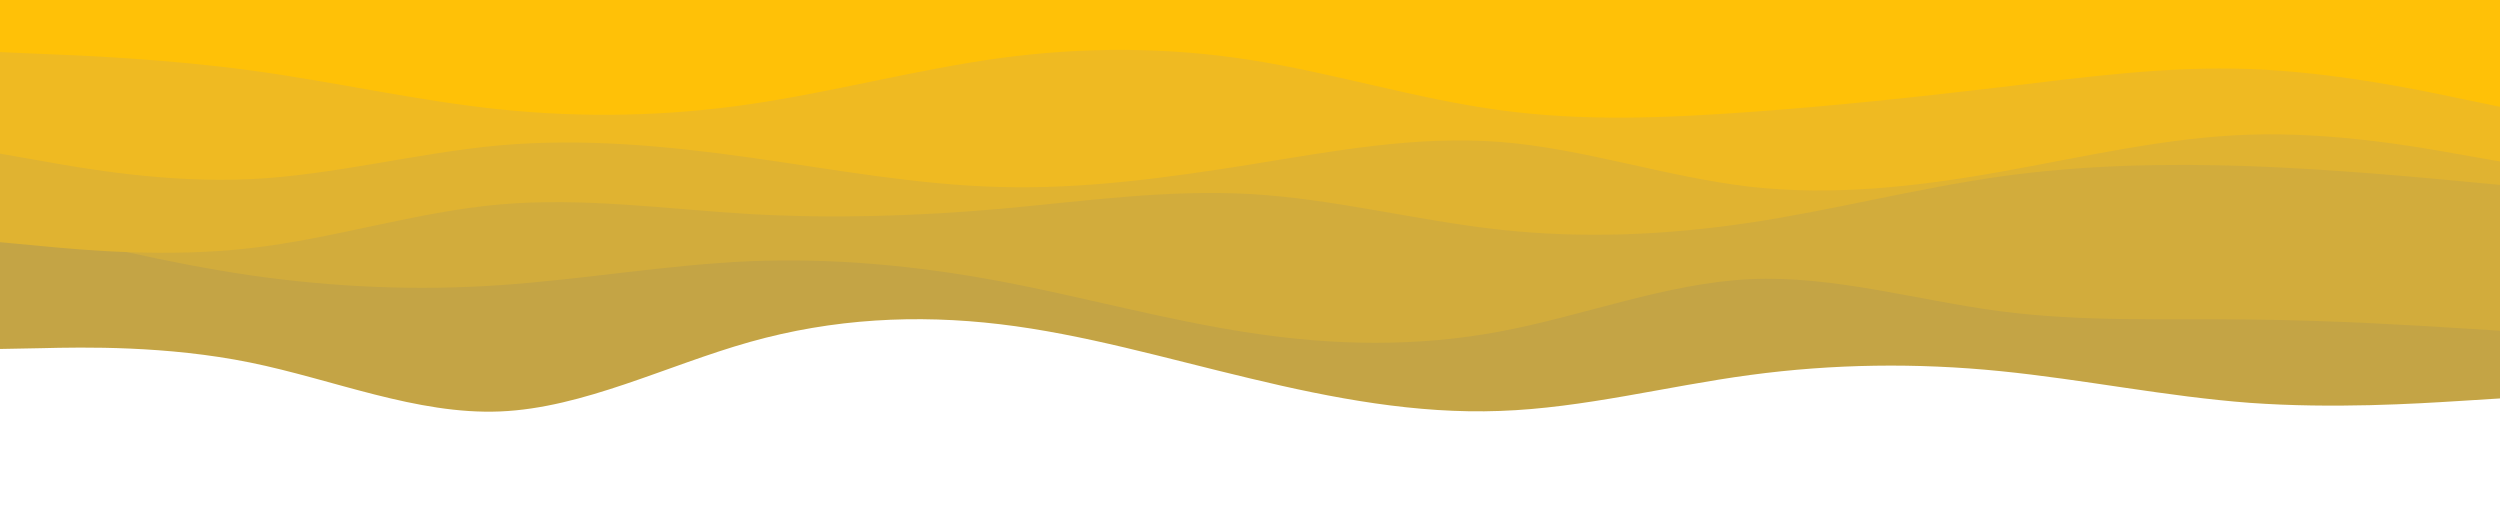 <svg id="visual" viewBox="0 0 960 200" width="960"  xmlns="http://www.w3.org/2000/svg" xmlns:xlink="http://www.w3.org/1999/xlink" version="1.1"><rect x="0" y="0" width="960"  fill="#5cb85c"></rect><path d="M0 134L16 133.7C32 133.3 64 132.7 96 139.2C128 145.7 160 159.3 192 158C224 156.7 256 140.3 288 131.3C320 122.3 352 120.7 384 124.5C416 128.3 448 137.7 480 145.3C512 153 544 159 576 157.8C608 156.7 640 148.3 672 144C704 139.7 736 139.3 768 142.5C800 145.7 832 152.3 864 154.7C896 157 928 155 944 154L960 153L960 0L944 0C928 0 896 0 864 0C832 0 800 0 768 0C736 0 704 0 672 0C640 0 608 0 576 0C544 0 512 0 480 0C448 0 416 0 384 0C352 0 320 0 288 0C256 0 224 0 192 0C160 0 128 0 96 0C64 0 32 0 16 0L0 0Z" fill="#c4a445"></path><path d="M0 85L16 89C32 93 64 101 96 105.7C128 110.3 160 111.7 192 109.5C224 107.3 256 101.7 288 100.3C320 99 352 102 384 108C416 114 448 123 480 127.8C512 132.7 544 133.3 576 127.3C608 121.3 640 108.7 672 107.2C704 105.7 736 115.3 768 119.5C800 123.7 832 122.3 864 122.7C896 123 928 125 944 126L960 127L960 0L944 0C928 0 896 0 864 0C832 0 800 0 768 0C736 0 704 0 672 0C640 0 608 0 576 0C544 0 512 0 480 0C448 0 416 0 384 0C352 0 320 0 288 0C256 0 224 0 192 0C160 0 128 0 96 0C64 0 32 0 16 0L0 0Z" fill="#d2ac3c"></path><path d="M0 93L16 94.5C32 96 64 99 96 95.3C128 91.7 160 81.3 192 78.5C224 75.7 256 80.3 288 82.2C320 84 352 83 384 80.2C416 77.3 448 72.7 480 74.5C512 76.3 544 84.7 576 88.2C608 91.7 640 90.3 672 85.5C704 80.7 736 72.3 768 67.8C800 63.3 832 62.7 864 63.8C896 65 928 68 944 69.5L960 71L960 0L944 0C928 0 896 0 864 0C832 0 800 0 768 0C736 0 704 0 672 0C640 0 608 0 576 0C544 0 512 0 480 0C448 0 416 0 384 0C352 0 320 0 288 0C256 0 224 0 192 0C160 0 128 0 96 0C64 0 32 0 16 0L0 0Z" fill="#e0b331"></path><path d="M0 59L16 61.8C32 64.7 64 70.3 96 68.8C128 67.3 160 58.7 192 55.8C224 53 256 56 288 60.5C320 65 352 71 384 71.8C416 72.7 448 68.3 480 63.2C512 58 544 52 576 54.5C608 57 640 68 672 71.7C704 75.3 736 71.7 768 66C800 60.3 832 52.7 864 51.7C896 50.7 928 56.3 944 59.2L960 62L960 0L944 0C928 0 896 0 864 0C832 0 800 0 768 0C736 0 704 0 672 0C640 0 608 0 576 0C544 0 512 0 480 0C448 0 416 0 384 0C352 0 320 0 288 0C256 0 224 0 192 0C160 0 128 0 96 0C64 0 32 0 16 0L0 0Z" fill="#efba22"></path><path d="M0 20L16 20.7C32 21.3 64 22.7 96 27C128 31.3 160 38.7 192 42C224 45.3 256 44.7 288 40C320 35.3 352 26.7 384 22.3C416 18 448 18 480 23C512 28 544 38 576 42.3C608 46.7 640 45.3 672 43C704 40.7 736 37.3 768 33.5C800 29.7 832 25.3 864 26.5C896 27.7 928 34.3 944 37.7L960 41L960 0L944 0C928 0 896 0 864 0C832 0 800 0 768 0C736 0 704 0 672 0C640 0 608 0 576 0C544 0 512 0 480 0C448 0 416 0 384 0C352 0 320 0 288 0C256 0 224 0 192 0C160 0 128 0 96 0C64 0 32 0 16 0L0 0Z" fill="#ffc107"></path></svg>